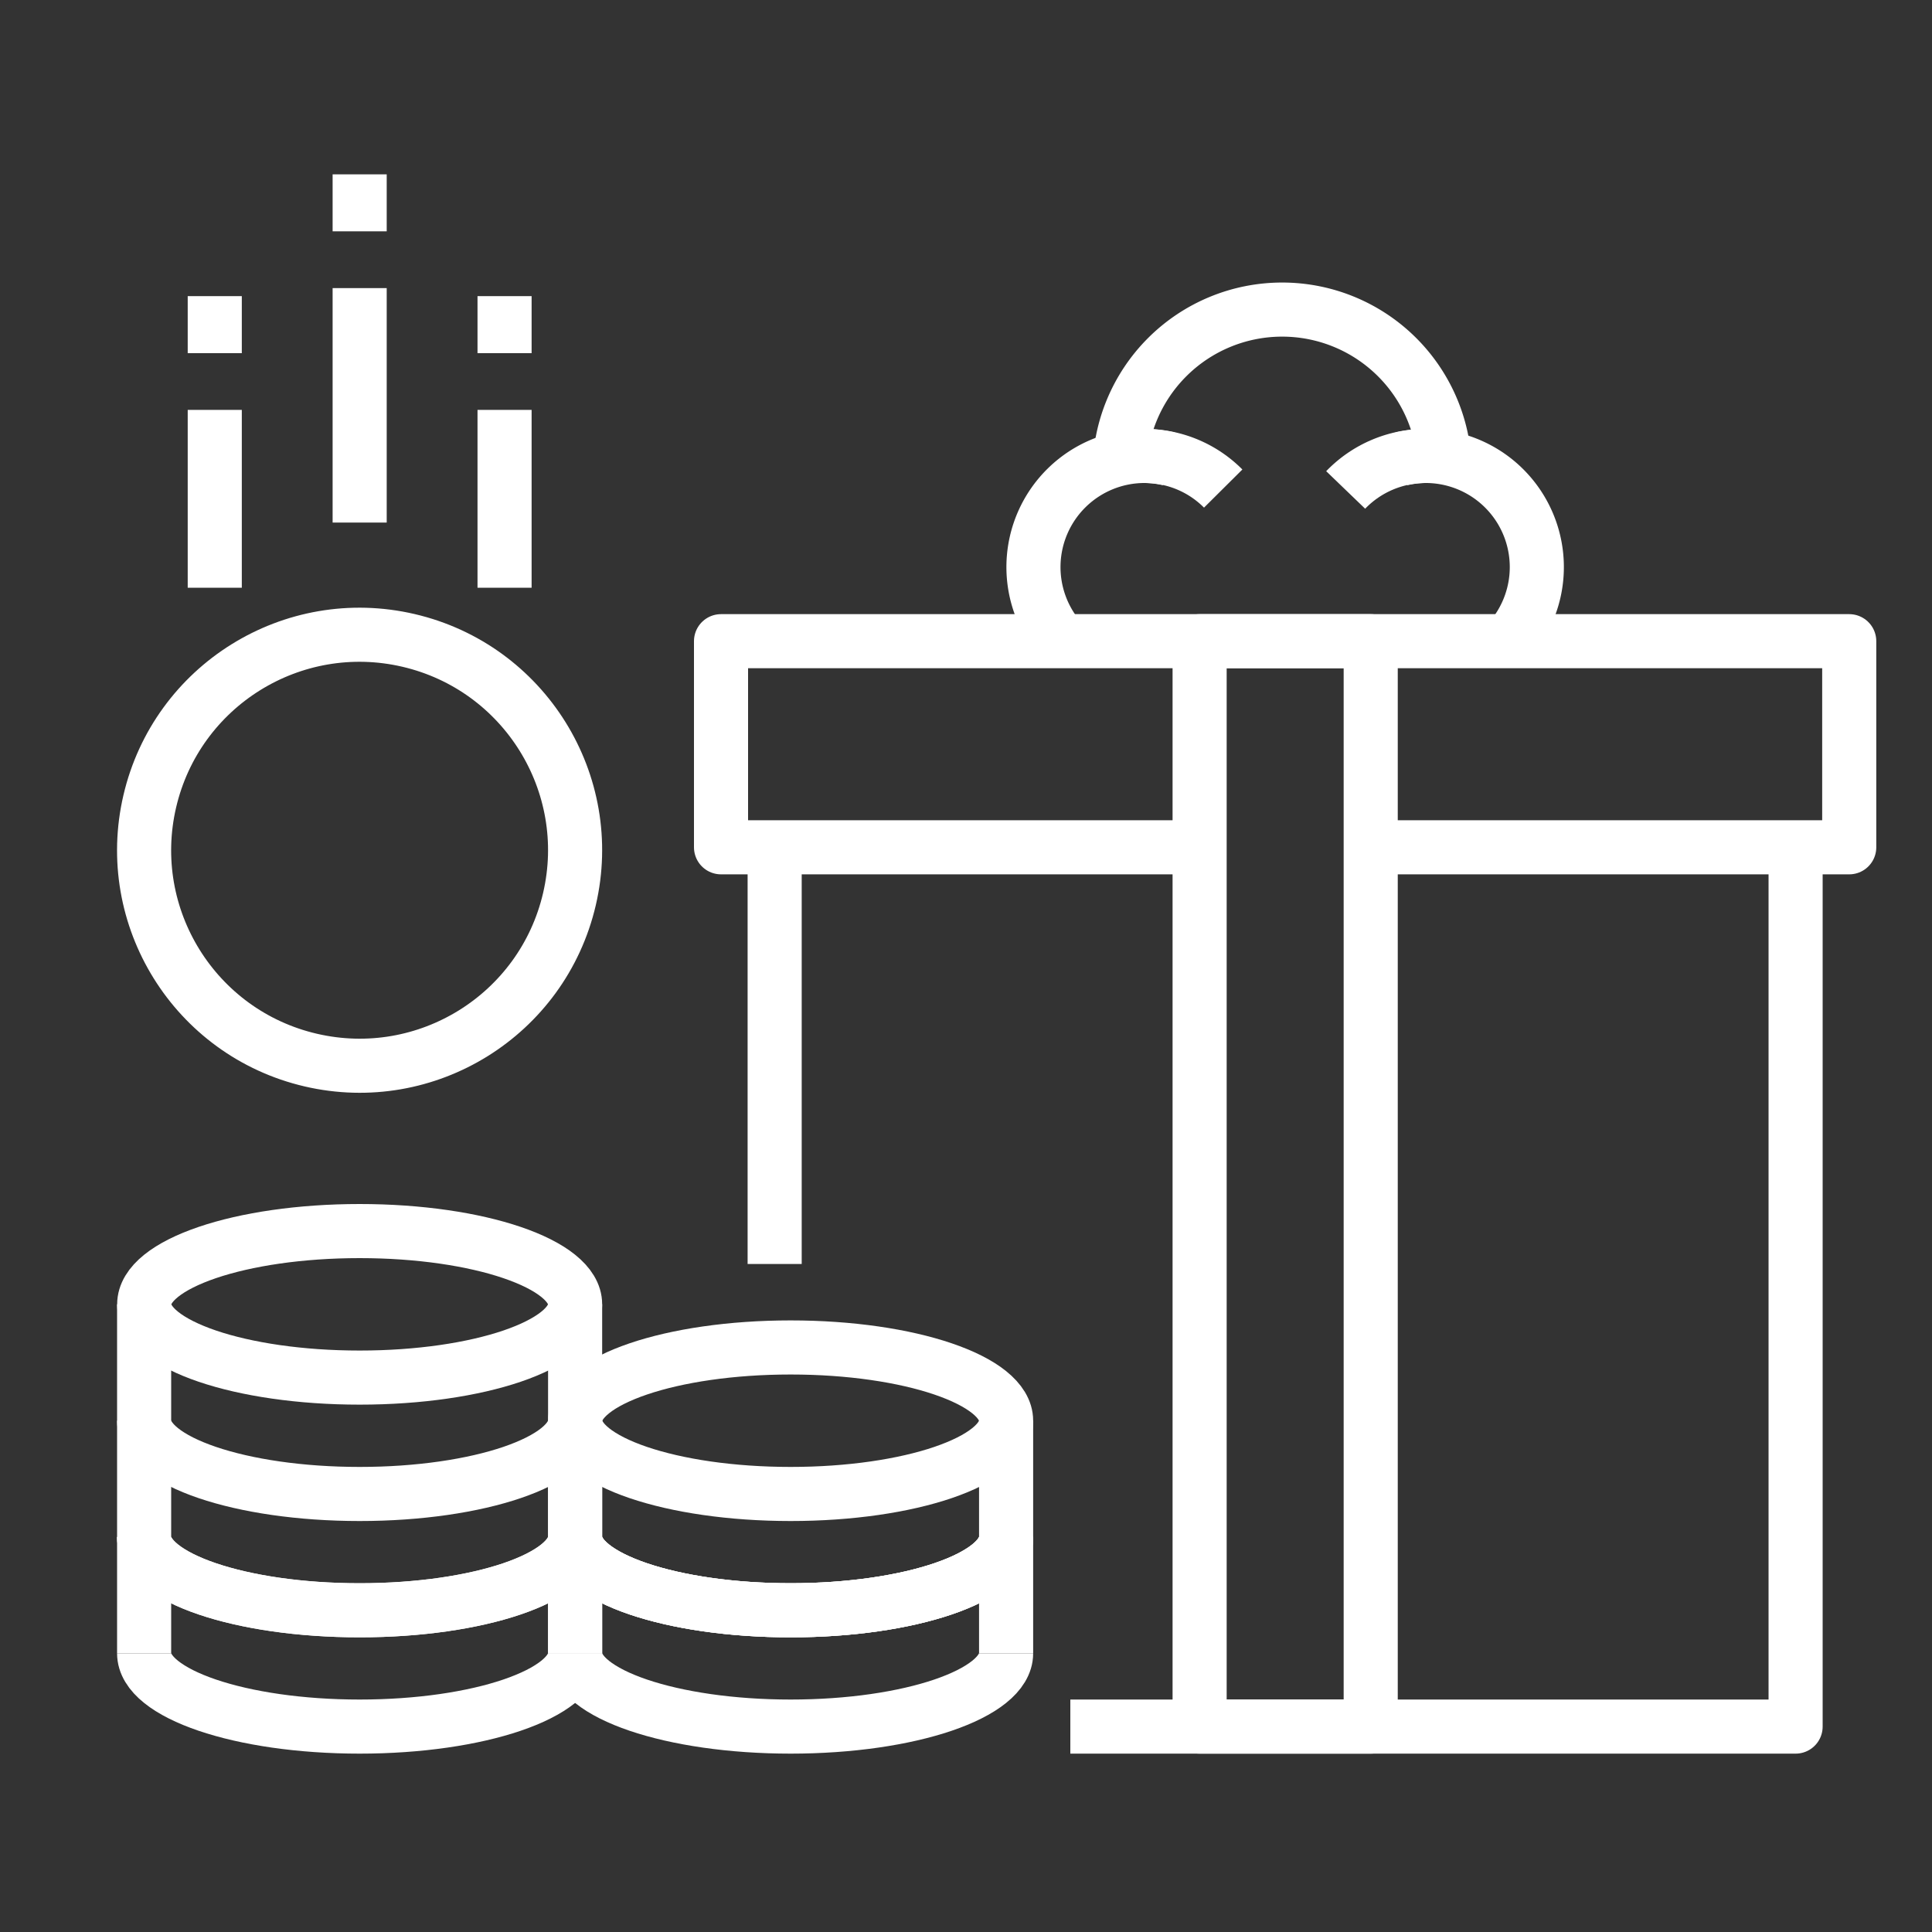 <svg id="Layer_1" data-name="Layer 1" xmlns="http://www.w3.org/2000/svg" viewBox="0 0 250 250"><rect x="0" y="0" width="250" height="250" fill="#333333" stroke="none"/><defs><style>.cls-1{fill:none;stroke:#fff;stroke-linejoin:round;stroke-width:7px;}</style></defs><line class="cls-1" x1="100.24" y1="163.56" x2="100.24" y2="109.64"/><polyline class="cls-1" points="232.35 109.64 232.35 223.42 138.5 223.42"/><rect class="cls-1" x="155.23" y="82.97" width="22.14" height="140.45"/><polyline class="cls-1" points="153.77 109.64 93.3 109.64 93.3 82.97 239.29 82.97 239.29 109.64 178.82 109.64"/><path class="cls-1" d="M151.25,59.37a14.74,14.74,0,0,0-3.14-.37,14.38,14.38,0,0,0-10.58,24.12"/><path class="cls-1" d="M194.65,83.55A14.38,14.38,0,0,0,184.48,59a14.82,14.82,0,0,0-3.14.37"/><path class="cls-1" d="M148.11,59a14.31,14.31,0,0,1,10.17,4.22"/><path class="cls-1" d="M174.13,63.4A14.36,14.36,0,0,1,184.48,59"/><path class="cls-1" d="M144.86,61.11a21,21,0,0,1,42.1,0"/><ellipse class="cls-1" cx="46.54" cy="168.78" rx="27.88" ry="9.48"/><path class="cls-1" d="M74.42,198.89c0,5.24-12.48,9.48-27.88,9.48s-27.89-4.24-27.89-9.48"/><path class="cls-1" d="M74.42,213.94c0,5.24-12.48,9.48-27.88,9.48s-27.89-4.24-27.89-9.48"/><path class="cls-1" d="M74.42,198.89c0,5.24-12.48,9.48-27.88,9.48s-27.89-4.24-27.89-9.48"/><path class="cls-1" d="M74.42,183.84c0,5.23-12.48,9.48-27.88,9.48s-27.89-4.25-27.89-9.48"/><line class="cls-1" x1="74.42" y1="168.78" x2="74.42" y2="213.94"/><line class="cls-1" x1="18.65" y1="168.78" x2="18.65" y2="213.94"/><ellipse class="cls-1" cx="102.31" cy="183.84" rx="27.88" ry="9.48"/><path class="cls-1" d="M130.19,198.89c0,5.24-12.48,9.48-27.88,9.48s-27.89-4.24-27.89-9.48"/><path class="cls-1" d="M130.19,213.94c0,5.24-12.48,9.48-27.88,9.48s-27.89-4.24-27.89-9.48"/><path class="cls-1" d="M130.19,198.89c0,5.24-12.48,9.48-27.88,9.48s-27.89-4.24-27.89-9.48"/><path class="cls-1" d="M130.19,198.89c0,5.24-12.48,9.48-27.88,9.48s-27.89-4.24-27.89-9.48"/><line class="cls-1" x1="130.19" y1="183.84" x2="130.19" y2="213.94"/><line class="cls-1" x1="74.42" y1="183.84" x2="74.42" y2="213.94"/><circle class="cls-1" cx="46.54" cy="110.03" r="27.88" transform="translate(-71.19 130.37) rotate(-76.88)"/><line class="cls-1" x1="46.54" y1="37.28" x2="46.54" y2="67.62"/><line class="cls-1" x1="27.79" y1="53.04" x2="27.79" y2="76.05"/><line class="cls-1" x1="65.29" y1="53.04" x2="65.29" y2="76.05"/><line class="cls-1" x1="27.79" y1="45.7" x2="27.79" y2="38.32"/><line class="cls-1" x1="46.54" y1="29.93" x2="46.54" y2="22.56"/><line class="cls-1" x1="65.29" y1="45.7" x2="65.29" y2="38.32"/></svg>